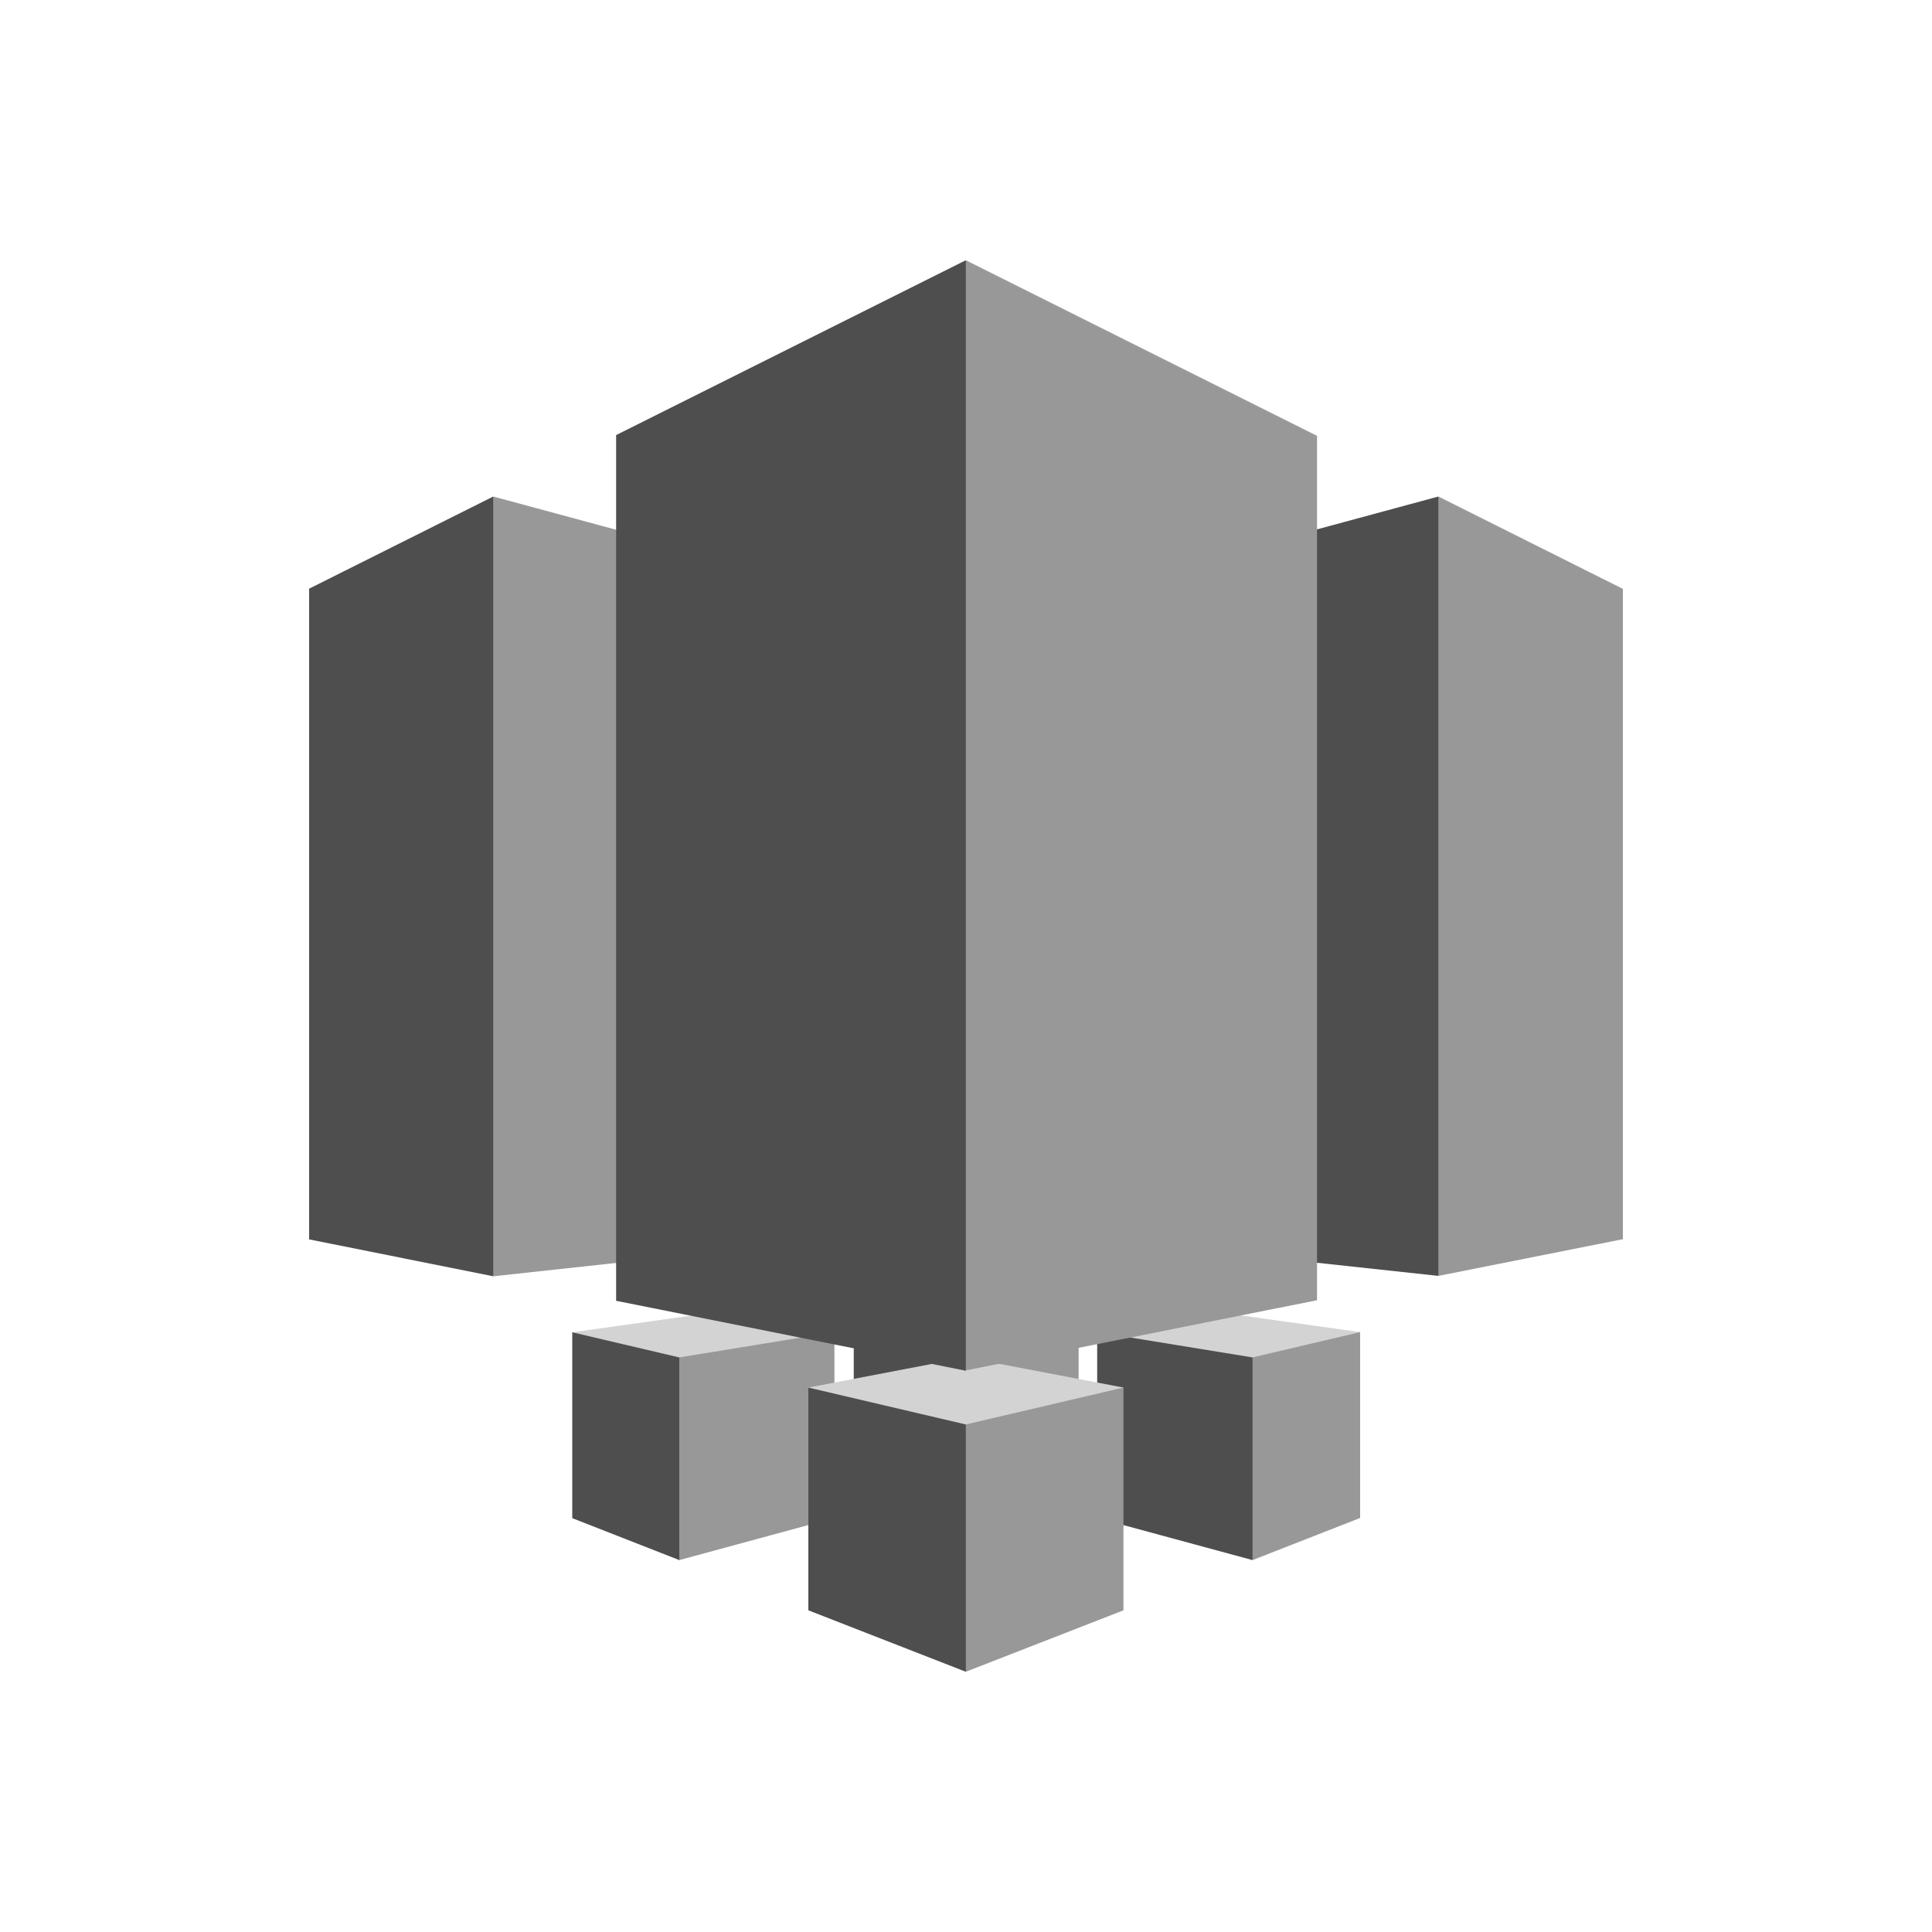 <svg id="Layer_1" data-name="Layer 1" xmlns="http://www.w3.org/2000/svg" width="100" height="100" viewBox="0 0 100 100">
  <title>Compute_GRAYSCALE</title>
  <g>
    <g>
      <polygon points="62.55 67.85 70.4 68.95 64.83 80.75 56.79 68.95 62.55 67.85" fill="#d3d3d3"/>
      <polygon points="37.46 67.86 43.19 68.95 35.16 80.75 29.62 68.96 37.46 67.86" fill="#d3d3d3"/>
    </g>
    <g>
      <polygon points="35.16 80.75 29.62 78.58 29.62 68.96 35.16 70.26 41.84 74.85 35.16 80.75" fill="#4e4e4e"/>
      <polygon points="16 64.15 25.53 66.06 36.4 46.97 25.53 25.7 16 30.47 16 64.15" fill="#4e4e4e"/>
    </g>
    <g>
      <polygon points="49.99 76.73 55.83 75.16 55.83 66.9 49.99 67.85 49.99 76.73" fill="#989898"/>
      <polygon points="49.99 76.73 44.19 75.16 44.19 66.91 49.99 67.85 49.99 76.73" fill="#4e4e4e"/>
      <polygon points="35.16 80.75 43.19 78.57 43.19 68.95 35.16 70.26 35.16 80.75" fill="#989898"/>
      <polygon points="41.84 64.29 25.53 66.06 25.53 25.7 41.84 30.11 41.84 64.29" fill="#989898"/>
      <polygon points="64.83 80.75 56.79 78.57 56.79 68.95 64.83 70.26 69.45 74.29 64.83 80.75" fill="#4e4e4e"/>
    </g>
    <polygon points="49.99 70.26 58.15 71.82 49.99 86.53 41.84 71.82 49.99 70.26" fill="#d3d3d3"/>
    <g>
      <polygon points="49.99 86.53 41.84 83.35 41.84 71.82 49.99 73.73 55.13 79.17 49.99 86.53" fill="#4e4e4e"/>
      <polygon points="57.16 64.17 74.45 66.04 81.74 48.25 74.45 25.7 57.16 30.38 57.16 64.17" fill="#4e4e4e"/>
      <polygon points="31.89 67.33 49.99 70.95 56.27 44.17 49.99 13.47 31.89 22.52 31.89 67.33" fill="#4e4e4e"/>
    </g>
    <polygon points="64.83 70.26 70.4 68.95 70.4 78.57 64.83 80.75 64.83 70.26" fill="#989898"/>
    <polygon points="58.15 71.82 49.99 73.73 49.99 86.53 58.15 83.35 58.15 71.82" fill="#989898"/>
    <polygon points="74.45 25.7 84 30.48 84 64.14 74.45 66.04 74.45 25.7" fill="#989898"/>
    <polygon points="49.99 13.47 68.17 22.56 68.17 67.3 49.99 70.93 49.99 13.47" fill="#989898"/>
  </g>
</svg>

